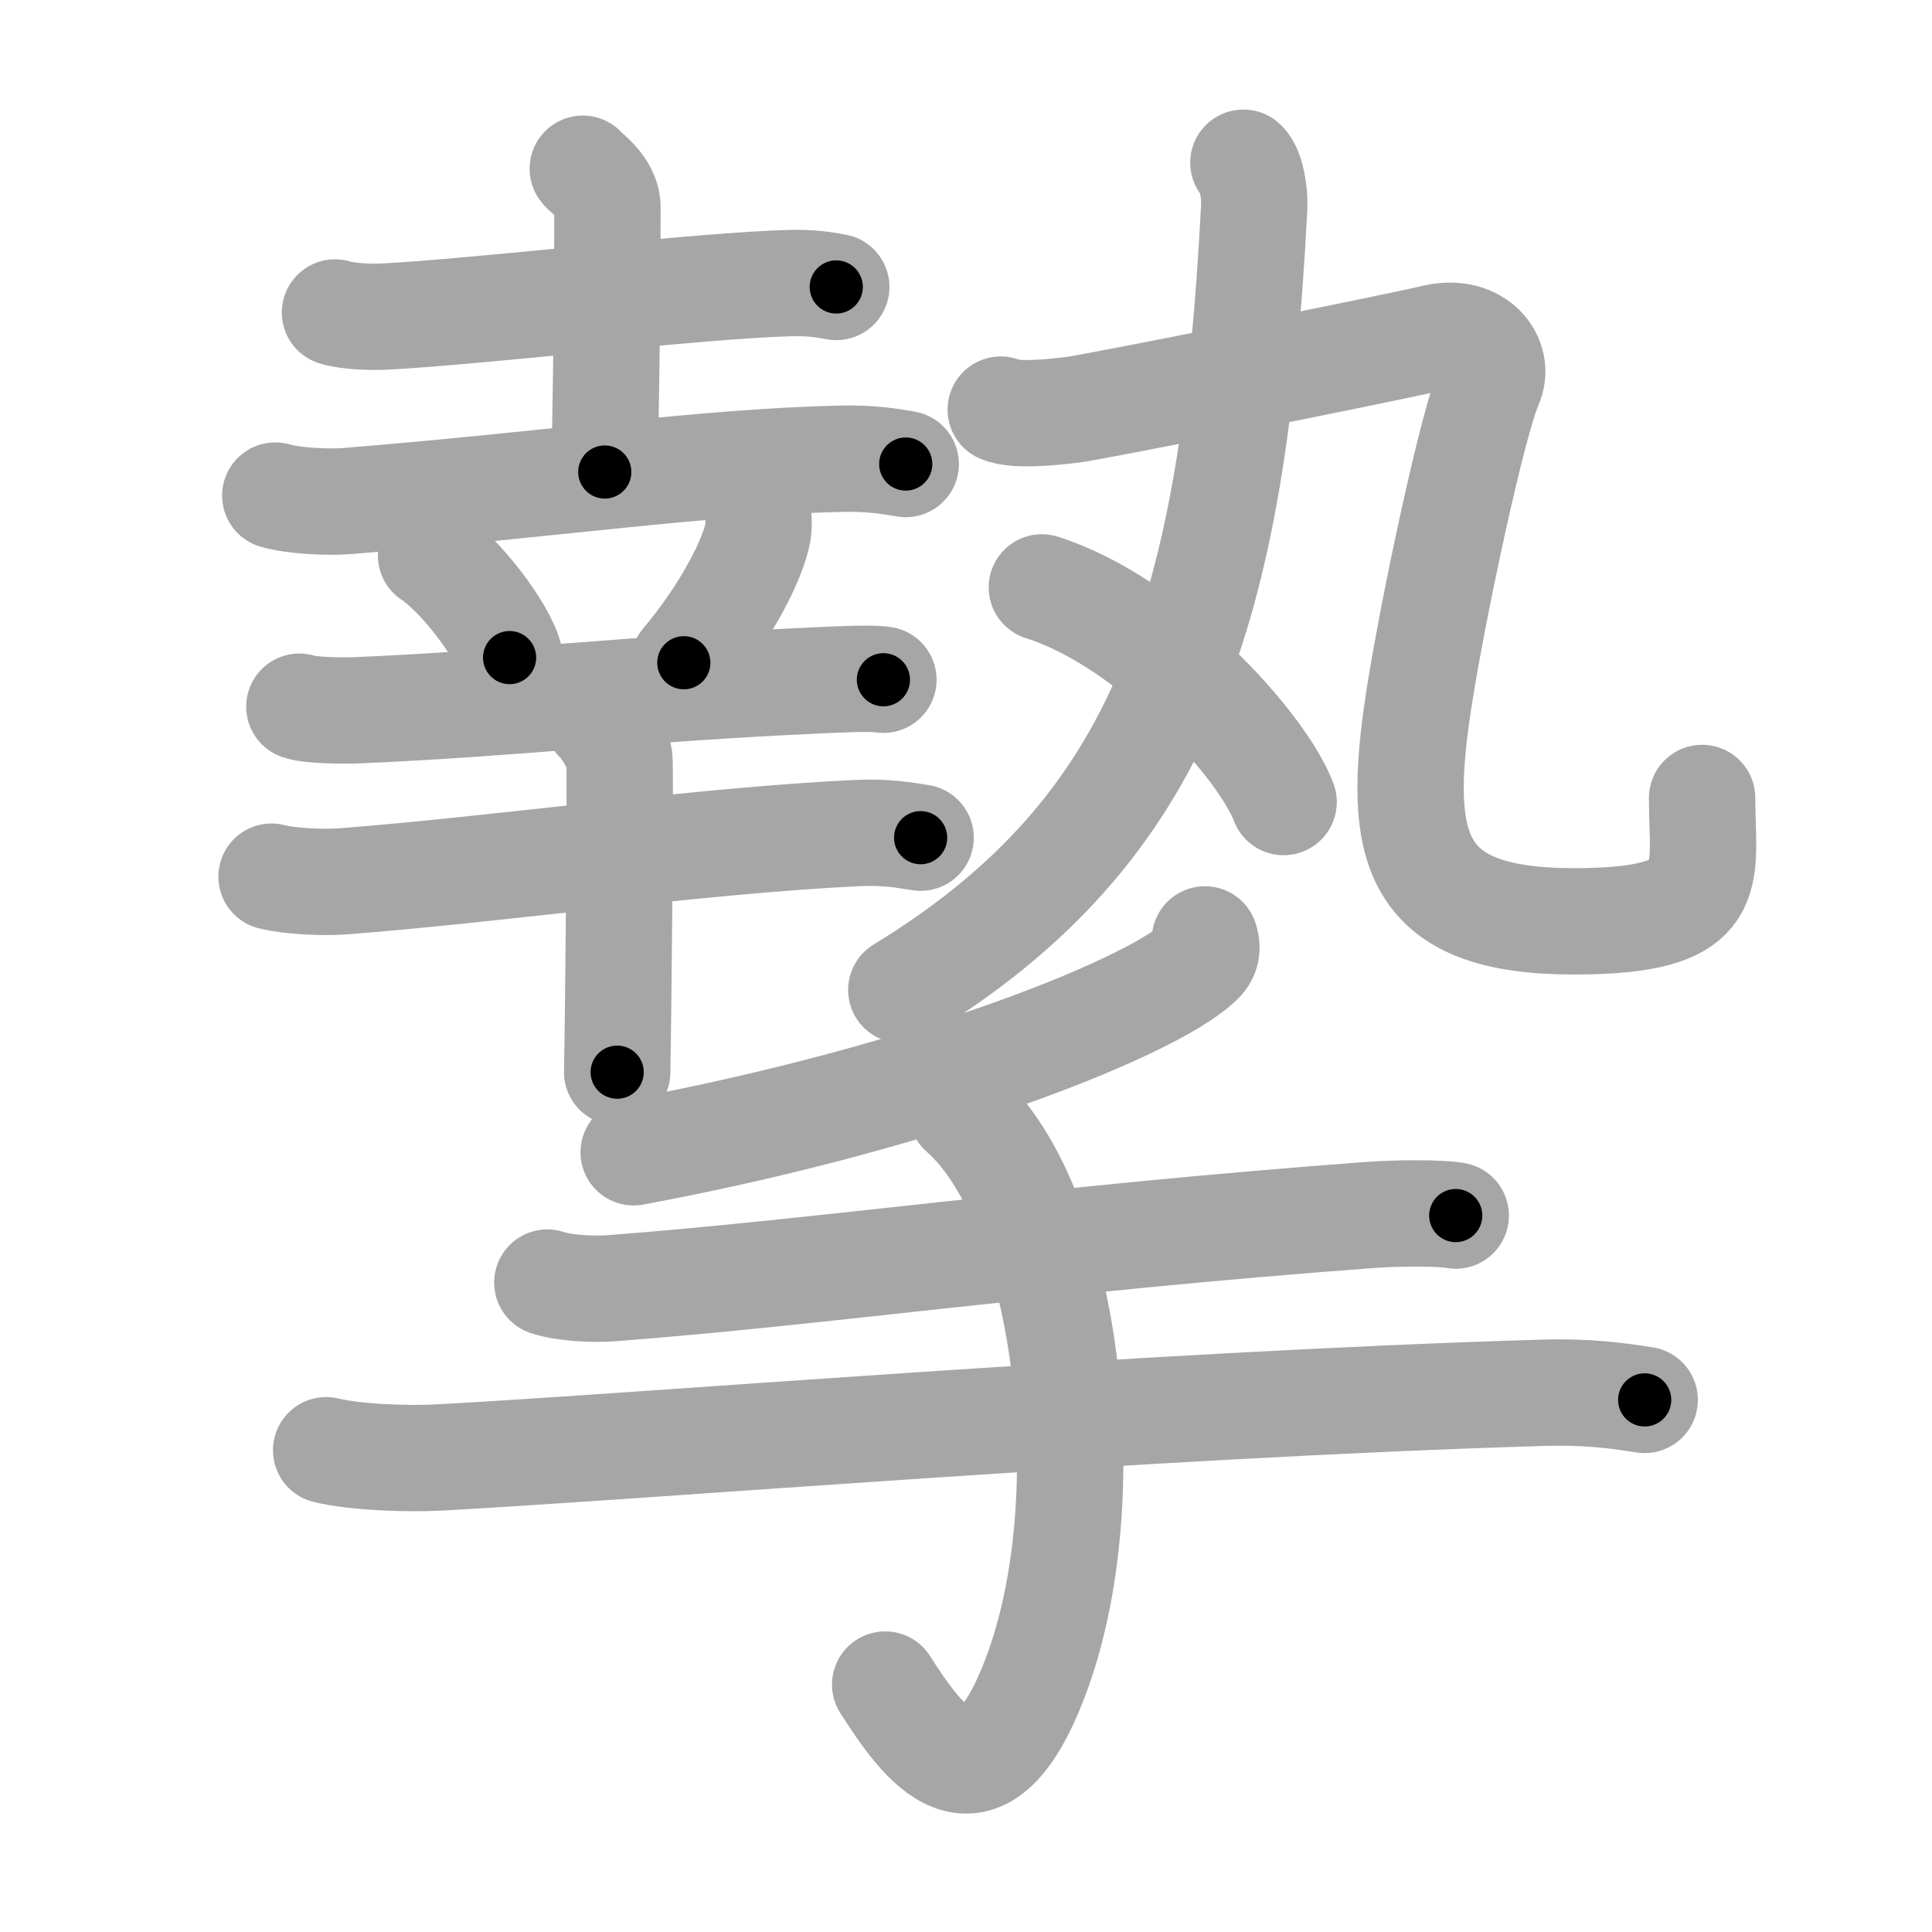 <svg xmlns="http://www.w3.org/2000/svg" viewBox="0 0 109 109" id="646f"><g fill="none" stroke="#a6a6a6" stroke-width="6" stroke-linecap="round" stroke-linejoin="round"><g><g><g><g><path d="M18.9,17.63c0.73,0.23,2.07,0.27,2.8,0.23c5.2-0.26,17.89-1.77,22.92-1.89c1.22-0.03,1.95,0.11,2.56,0.22" /><path d="M32.88,9.52c0.1,0.19,1.39,0.98,1.39,2.17c0,7.76-0.15,12.99-0.15,14.94" /><path d="M15.53,27.96c1.05,0.31,2.98,0.39,4.03,0.31c11.5-0.93,20.08-2.21,27.86-2.39c1.75-0.04,2.8,0.15,3.68,0.3" /></g><g><g><path d="M24.32,31.34c1.56,1.02,4.04,4.18,4.43,5.76" /><path d="M42.79,29.28c0.01,0.18,0.02,0.46-0.02,0.71c-0.26,1.5-1.76,4.51-4.19,7.4" /></g><g><g><path d="M16.89,39.87c0.61,0.23,2.69,0.23,3.3,0.2c8.65-0.37,15.77-1.23,26.03-1.69c1.01-0.05,3.12-0.14,3.62-0.03" /></g><g><path d="M15.32,49.46c1.03,0.27,2.92,0.34,3.95,0.27c8.66-0.66,20.21-2.31,29.07-2.73c1.71-0.08,2.75,0.13,3.6,0.26" /><path d="M33.7,40.59c0.37,0.29,1.16,1.59,1.24,2.17c0.08,0.58-0.05,14.13-0.12,17.73" /></g></g></g></g><g><g><path d="M70.15,9.18c0.46,0.4,0.65,1.77,0.61,2.49c-1.17,22.78-5.01,35.08-19.91,44.18" /><g><path d="M56.46,23.11c0.83,0.38,3.09,0.13,4.12,0c1.04-0.13,17.09-3.3,20.35-4.06c2.39-0.56,3.74,1.22,3.1,2.65c-0.93,2.1-3.19,12.61-3.99,17.82c-1.29,8.4-0.3,12.46,8.75,12.46c8.39,0,7.24-2.47,7.24-6.96" /></g></g><g><path d="M58.78,33.14c6.14,1.95,12.44,8.91,13.64,12.11" /></g></g></g><g><path d="M67.98,53c0.09,0.28,0.19,0.73-0.18,1.14c-2.2,2.4-14.8,7.65-32.05,10.87" /><path d="M30.88,72.36c0.94,0.32,2.66,0.4,3.6,0.32c11.77-0.89,24.68-2.79,42.77-4.13c1.56-0.12,4.1-0.13,4.88,0.03" /><path d="M18.4,81.82c1.66,0.41,4.69,0.5,6.35,0.41c12.5-0.68,39.75-2.98,62.24-3.65c2.76-0.08,4.42,0.19,5.8,0.4" /><path d="M54.26,62.72c5.99,5.28,7.99,21.78,4.16,31.89c-3.18,8.4-6.42,3.64-8.48,0.43" /></g></g></g><g fill="none" stroke="#000" stroke-width="3" stroke-linecap="round" stroke-linejoin="round"><path d="M18.9,17.63c0.73,0.23,2.07,0.27,2.8,0.23c5.2-0.26,17.89-1.77,22.92-1.89c1.22-0.03,1.95,0.11,2.56,0.22" stroke-dasharray="28.397" stroke-dashoffset="28.397"><animate attributeName="stroke-dashoffset" values="28.397;28.397;0" dur="0.284s" fill="freeze" begin="0s;646f.click" /></path><path d="M32.88,9.52c0.1,0.19,1.39,0.98,1.39,2.17c0,7.76-0.15,12.99-0.15,14.94" stroke-dasharray="17.602" stroke-dashoffset="17.602"><animate attributeName="stroke-dashoffset" values="17.602" fill="freeze" begin="646f.click" /><animate attributeName="stroke-dashoffset" values="17.602;17.602;0" keyTimes="0;0.617;1" dur="0.46s" fill="freeze" begin="0s;646f.click" /></path><path d="M15.53,27.96c1.05,0.31,2.98,0.39,4.03,0.31c11.5-0.93,20.08-2.21,27.86-2.39c1.75-0.04,2.8,0.15,3.68,0.3" stroke-dasharray="35.726" stroke-dashoffset="35.726"><animate attributeName="stroke-dashoffset" values="35.726" fill="freeze" begin="646f.click" /><animate attributeName="stroke-dashoffset" values="35.726;35.726;0" keyTimes="0;0.563;1" dur="0.817s" fill="freeze" begin="0s;646f.click" /></path><path d="M24.32,31.34c1.56,1.02,4.04,4.18,4.43,5.76" stroke-dasharray="7.364" stroke-dashoffset="7.364"><animate attributeName="stroke-dashoffset" values="7.364" fill="freeze" begin="646f.click" /><animate attributeName="stroke-dashoffset" values="7.364;7.364;0" keyTimes="0;0.848;1" dur="0.964s" fill="freeze" begin="0s;646f.click" /></path><path d="M42.79,29.28c0.01,0.18,0.02,0.46-0.02,0.71c-0.26,1.5-1.76,4.51-4.19,7.4" stroke-dasharray="9.287" stroke-dashoffset="9.287"><animate attributeName="stroke-dashoffset" values="9.287" fill="freeze" begin="646f.click" /><animate attributeName="stroke-dashoffset" values="9.287;9.287;0" keyTimes="0;0.838;1" dur="1.15s" fill="freeze" begin="0s;646f.click" /></path><path d="M16.89,39.87c0.61,0.23,2.69,0.23,3.3,0.2c8.65-0.37,15.77-1.23,26.03-1.69c1.01-0.05,3.12-0.14,3.62-0.03" stroke-dasharray="33.028" stroke-dashoffset="33.028"><animate attributeName="stroke-dashoffset" values="33.028" fill="freeze" begin="646f.click" /><animate attributeName="stroke-dashoffset" values="33.028;33.028;0" keyTimes="0;0.777;1" dur="1.48s" fill="freeze" begin="0s;646f.click" /></path><path d="M15.32,49.46c1.03,0.27,2.92,0.34,3.95,0.27c8.66-0.66,20.21-2.31,29.07-2.73c1.71-0.08,2.75,0.13,3.6,0.26" stroke-dasharray="36.791" stroke-dashoffset="36.791"><animate attributeName="stroke-dashoffset" values="36.791" fill="freeze" begin="646f.click" /><animate attributeName="stroke-dashoffset" values="36.791;36.791;0" keyTimes="0;0.801;1" dur="1.848s" fill="freeze" begin="0s;646f.click" /></path><path d="M33.7,40.59c0.37,0.29,1.16,1.59,1.24,2.17c0.08,0.58-0.05,14.13-0.12,17.73" stroke-dasharray="20.26" stroke-dashoffset="20.26"><animate attributeName="stroke-dashoffset" values="20.26" fill="freeze" begin="646f.click" /><animate attributeName="stroke-dashoffset" values="20.26;20.26;0" keyTimes="0;0.901;1" dur="2.051s" fill="freeze" begin="0s;646f.click" /></path><path d="M70.15,9.18c0.46,0.4,0.65,1.77,0.61,2.49c-1.17,22.78-5.01,35.08-19.91,44.18" stroke-dasharray="53.512" stroke-dashoffset="53.512"><animate attributeName="stroke-dashoffset" values="53.512" fill="freeze" begin="646f.click" /><animate attributeName="stroke-dashoffset" values="53.512;53.512;0" keyTimes="0;0.793;1" dur="2.586s" fill="freeze" begin="0s;646f.click" /></path><path d="M56.46,23.11c0.83,0.38,3.09,0.13,4.12,0c1.04-0.13,17.09-3.3,20.35-4.06c2.39-0.56,3.74,1.22,3.1,2.65c-0.93,2.1-3.19,12.61-3.99,17.82c-1.29,8.4-0.3,12.46,8.75,12.46c8.39,0,7.24-2.47,7.24-6.96" stroke-dasharray="79.596" stroke-dashoffset="79.596"><animate attributeName="stroke-dashoffset" values="79.596" fill="freeze" begin="646f.click" /><animate attributeName="stroke-dashoffset" values="79.596;79.596;0" keyTimes="0;0.812;1" dur="3.184s" fill="freeze" begin="0s;646f.click" /></path><path d="M58.78,33.14c6.14,1.95,12.44,8.91,13.64,12.11" stroke-dasharray="18.654" stroke-dashoffset="18.654"><animate attributeName="stroke-dashoffset" values="18.654" fill="freeze" begin="646f.click" /><animate attributeName="stroke-dashoffset" values="18.654;18.654;0" keyTimes="0;0.945;1" dur="3.371s" fill="freeze" begin="0s;646f.click" /></path><path d="M67.98,53c0.09,0.28,0.19,0.73-0.18,1.14c-2.2,2.4-14.8,7.65-32.05,10.87" stroke-dasharray="35.3" stroke-dashoffset="35.3"><animate attributeName="stroke-dashoffset" values="35.3" fill="freeze" begin="646f.click" /><animate attributeName="stroke-dashoffset" values="35.3;35.3;0" keyTimes="0;0.905;1" dur="3.724s" fill="freeze" begin="0s;646f.click" /></path><path d="M30.88,72.36c0.94,0.32,2.66,0.4,3.6,0.32c11.77-0.89,24.68-2.79,42.77-4.13c1.56-0.12,4.1-0.13,4.88,0.03" stroke-dasharray="51.493" stroke-dashoffset="51.493"><animate attributeName="stroke-dashoffset" values="51.493" fill="freeze" begin="646f.click" /><animate attributeName="stroke-dashoffset" values="51.493;51.493;0" keyTimes="0;0.879;1" dur="4.239s" fill="freeze" begin="0s;646f.click" /></path><path d="M18.4,81.82c1.66,0.41,4.69,0.5,6.35,0.41c12.5-0.68,39.75-2.98,62.24-3.65c2.76-0.08,4.42,0.19,5.8,0.4" stroke-dasharray="74.555" stroke-dashoffset="74.555"><animate attributeName="stroke-dashoffset" values="74.555" fill="freeze" begin="646f.click" /><animate attributeName="stroke-dashoffset" values="74.555;74.555;0" keyTimes="0;0.883;1" dur="4.8s" fill="freeze" begin="0s;646f.click" /></path><path d="M54.26,62.72c5.99,5.28,7.99,21.78,4.16,31.89c-3.18,8.4-6.42,3.64-8.48,0.43" stroke-dasharray="46.483" stroke-dashoffset="46.483"><animate attributeName="stroke-dashoffset" values="46.483" fill="freeze" begin="646f.click" /><animate attributeName="stroke-dashoffset" values="46.483;46.483;0" keyTimes="0;0.912;1" dur="5.265s" fill="freeze" begin="0s;646f.click" /></path></g></svg>